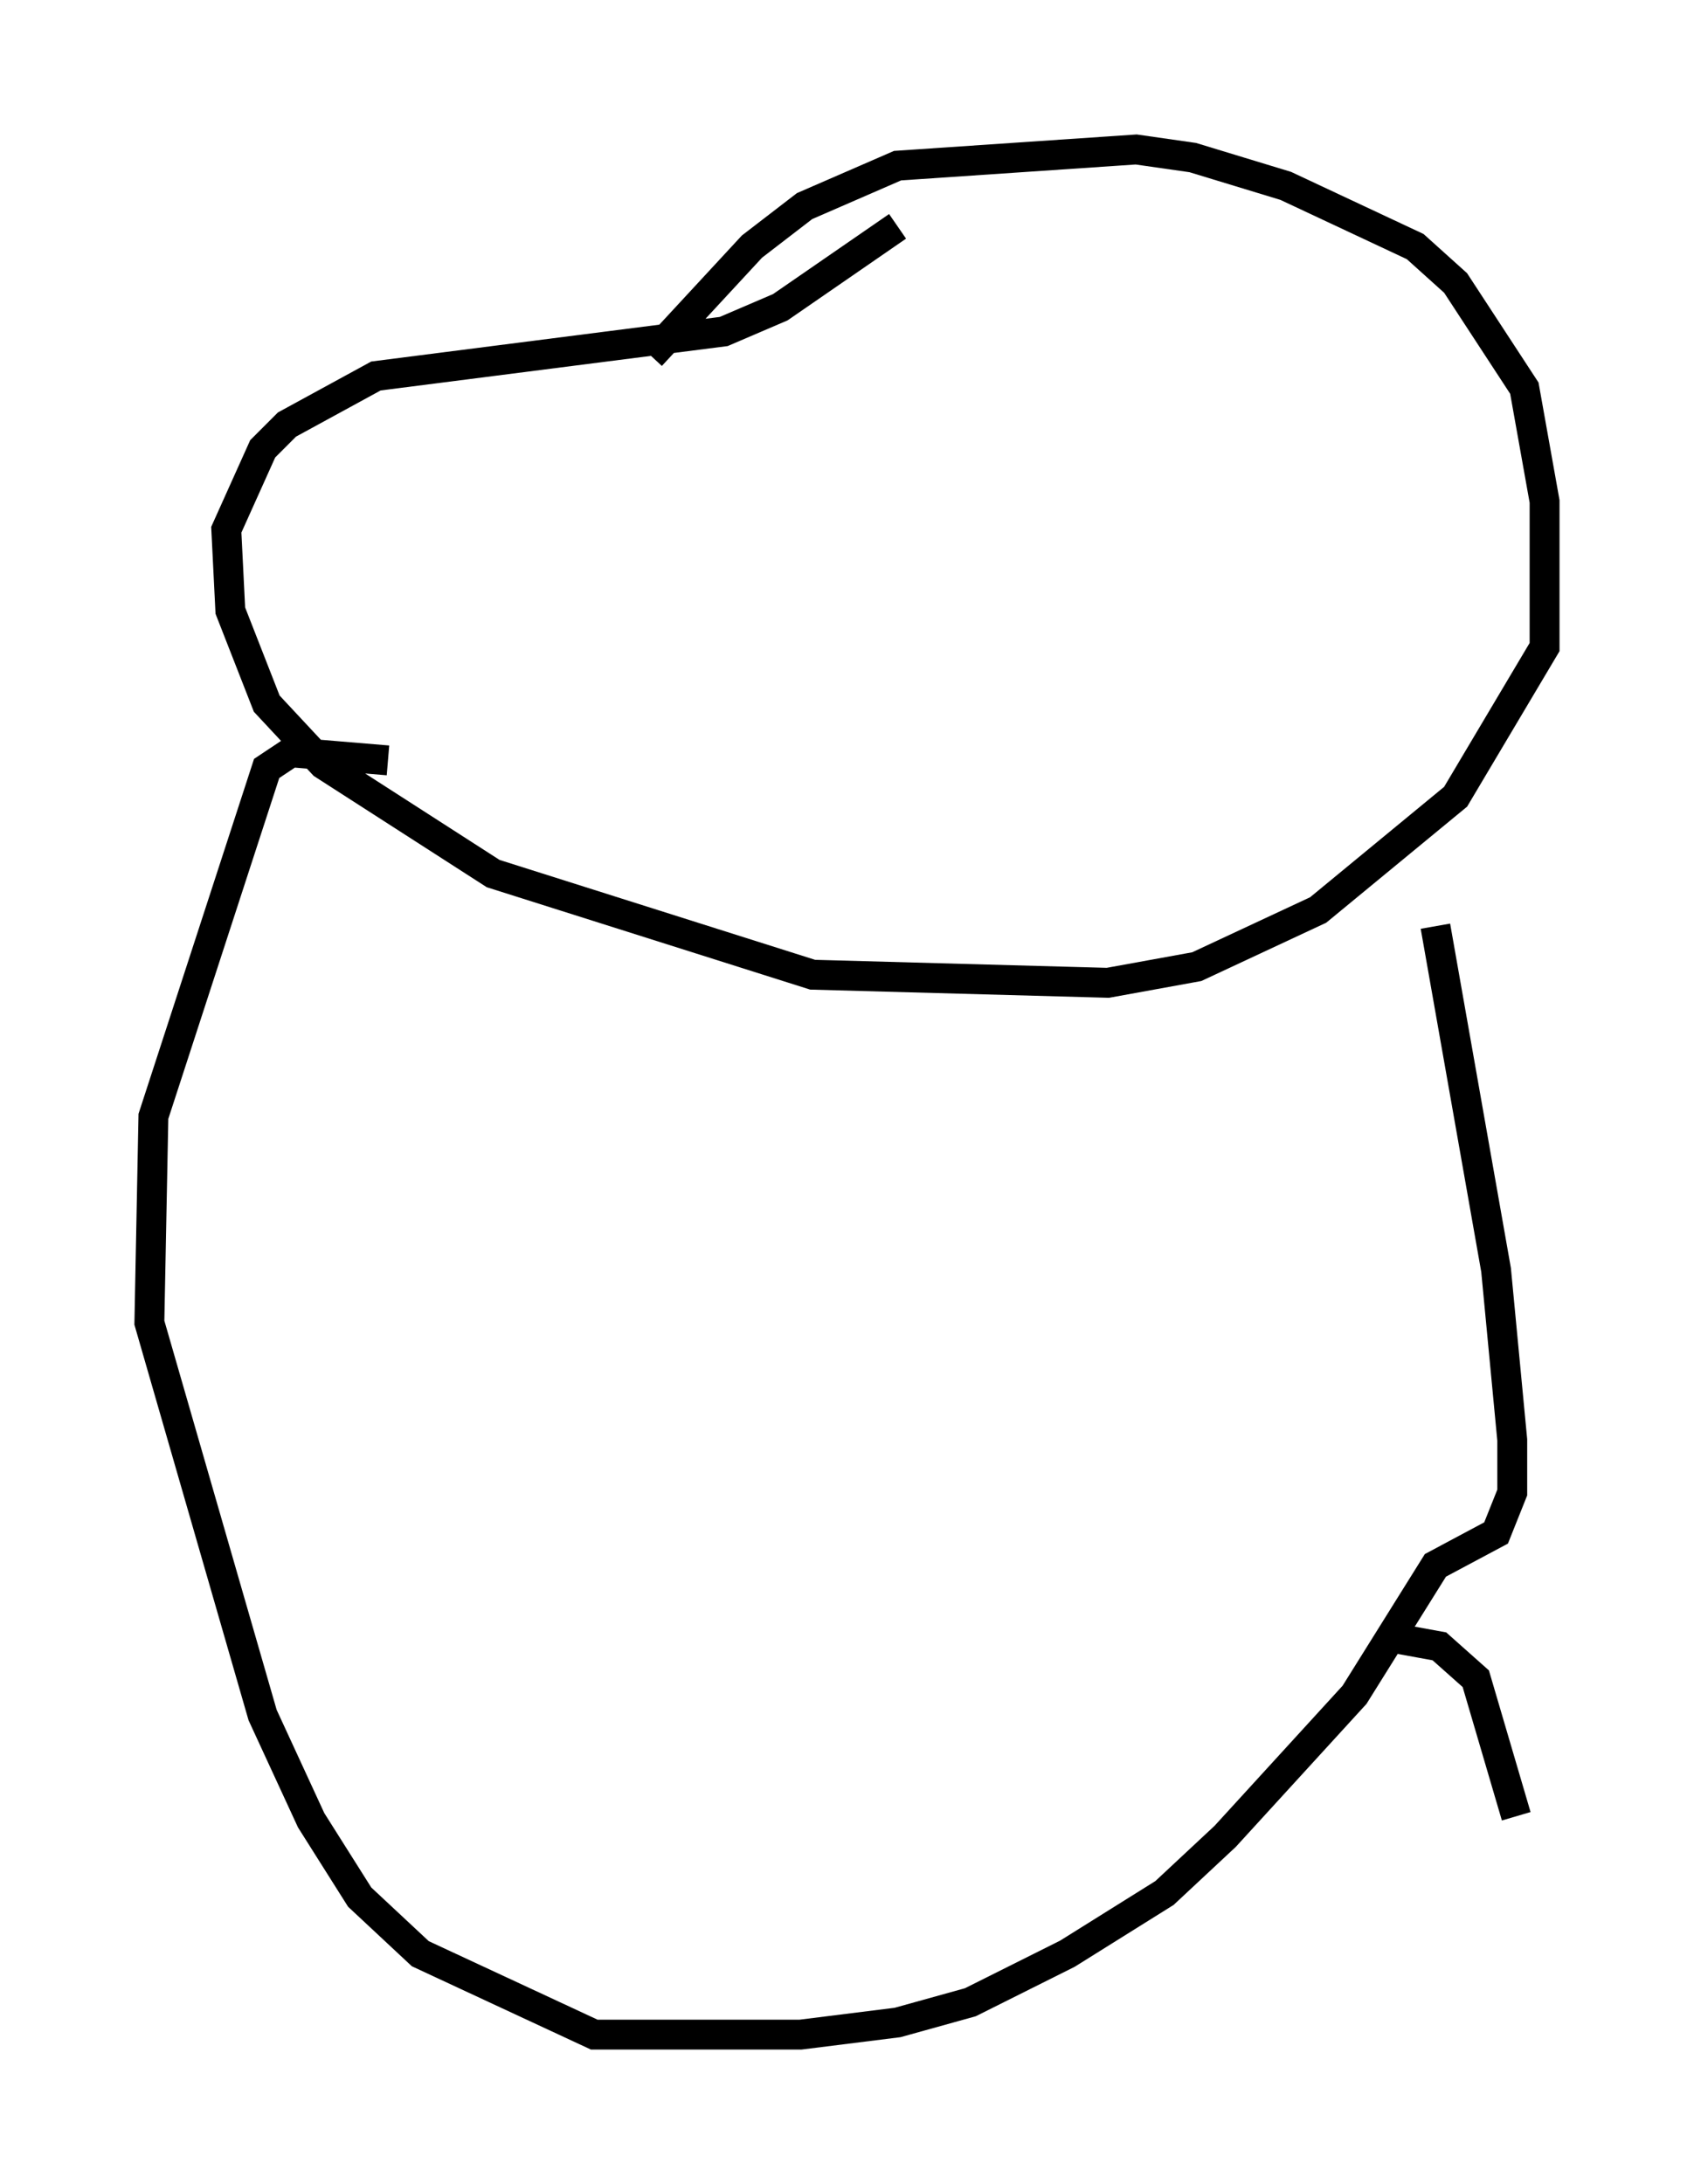 <?xml version="1.0" encoding="utf-8" ?>
<svg baseProfile="full" height="73.058" version="1.1" width="56.684" xmlns="http://www.w3.org/2000/svg" xmlns:ev="http://www.w3.org/2001/xml-events" xmlns:xlink="http://www.w3.org/1999/xlink"><defs /><rect fill="white" height="73.058" width="56.684" x="0" y="0" /><path d="M21.509, 12.713 m0.271, -0.812 l3.383, -3.654 1.759, -1.353 l3.112, -1.353 7.984, -0.541 l1.894, 0.271 3.112, 0.947 l4.33, 2.03 1.353, 1.218 l2.3, 3.518 0.677, 3.789 l0.0, 4.871 -2.977, 5.007 l-4.601, 3.789 -4.059, 1.894 l-2.977, 0.541 -9.878, -0.271 l-10.69, -3.383 -5.683, -3.654 l-1.894, -2.03 -1.218, -3.112 l-0.135, -2.706 1.218, -2.706 l0.812, -0.812 2.977, -1.624 l11.637, -1.488 1.894, -0.812 l3.924, -2.706 m17.997, 23.41 l2.03, 11.502 0.541, 5.683 l0.0, 1.759 -0.541, 1.353 l-2.03, 1.083 -2.706, 4.33 l-4.33, 4.736 -2.03, 1.894 l-3.248, 2.03 -3.248, 1.624 l-2.436, 0.677 -3.248, 0.406 l-6.901, 0.0 -5.819, -2.706 l-2.03, -1.894 -1.624, -2.571 l-1.624, -3.518 -3.789, -13.126 l0.135, -6.901 3.789, -11.637 l0.812, -0.541 3.248, 0.271 m33.694, 29.364 l1.488, 0.271 1.218, 1.083 l1.353, 4.601 " fill="none" stroke="black" stroke-width="1" /></svg>